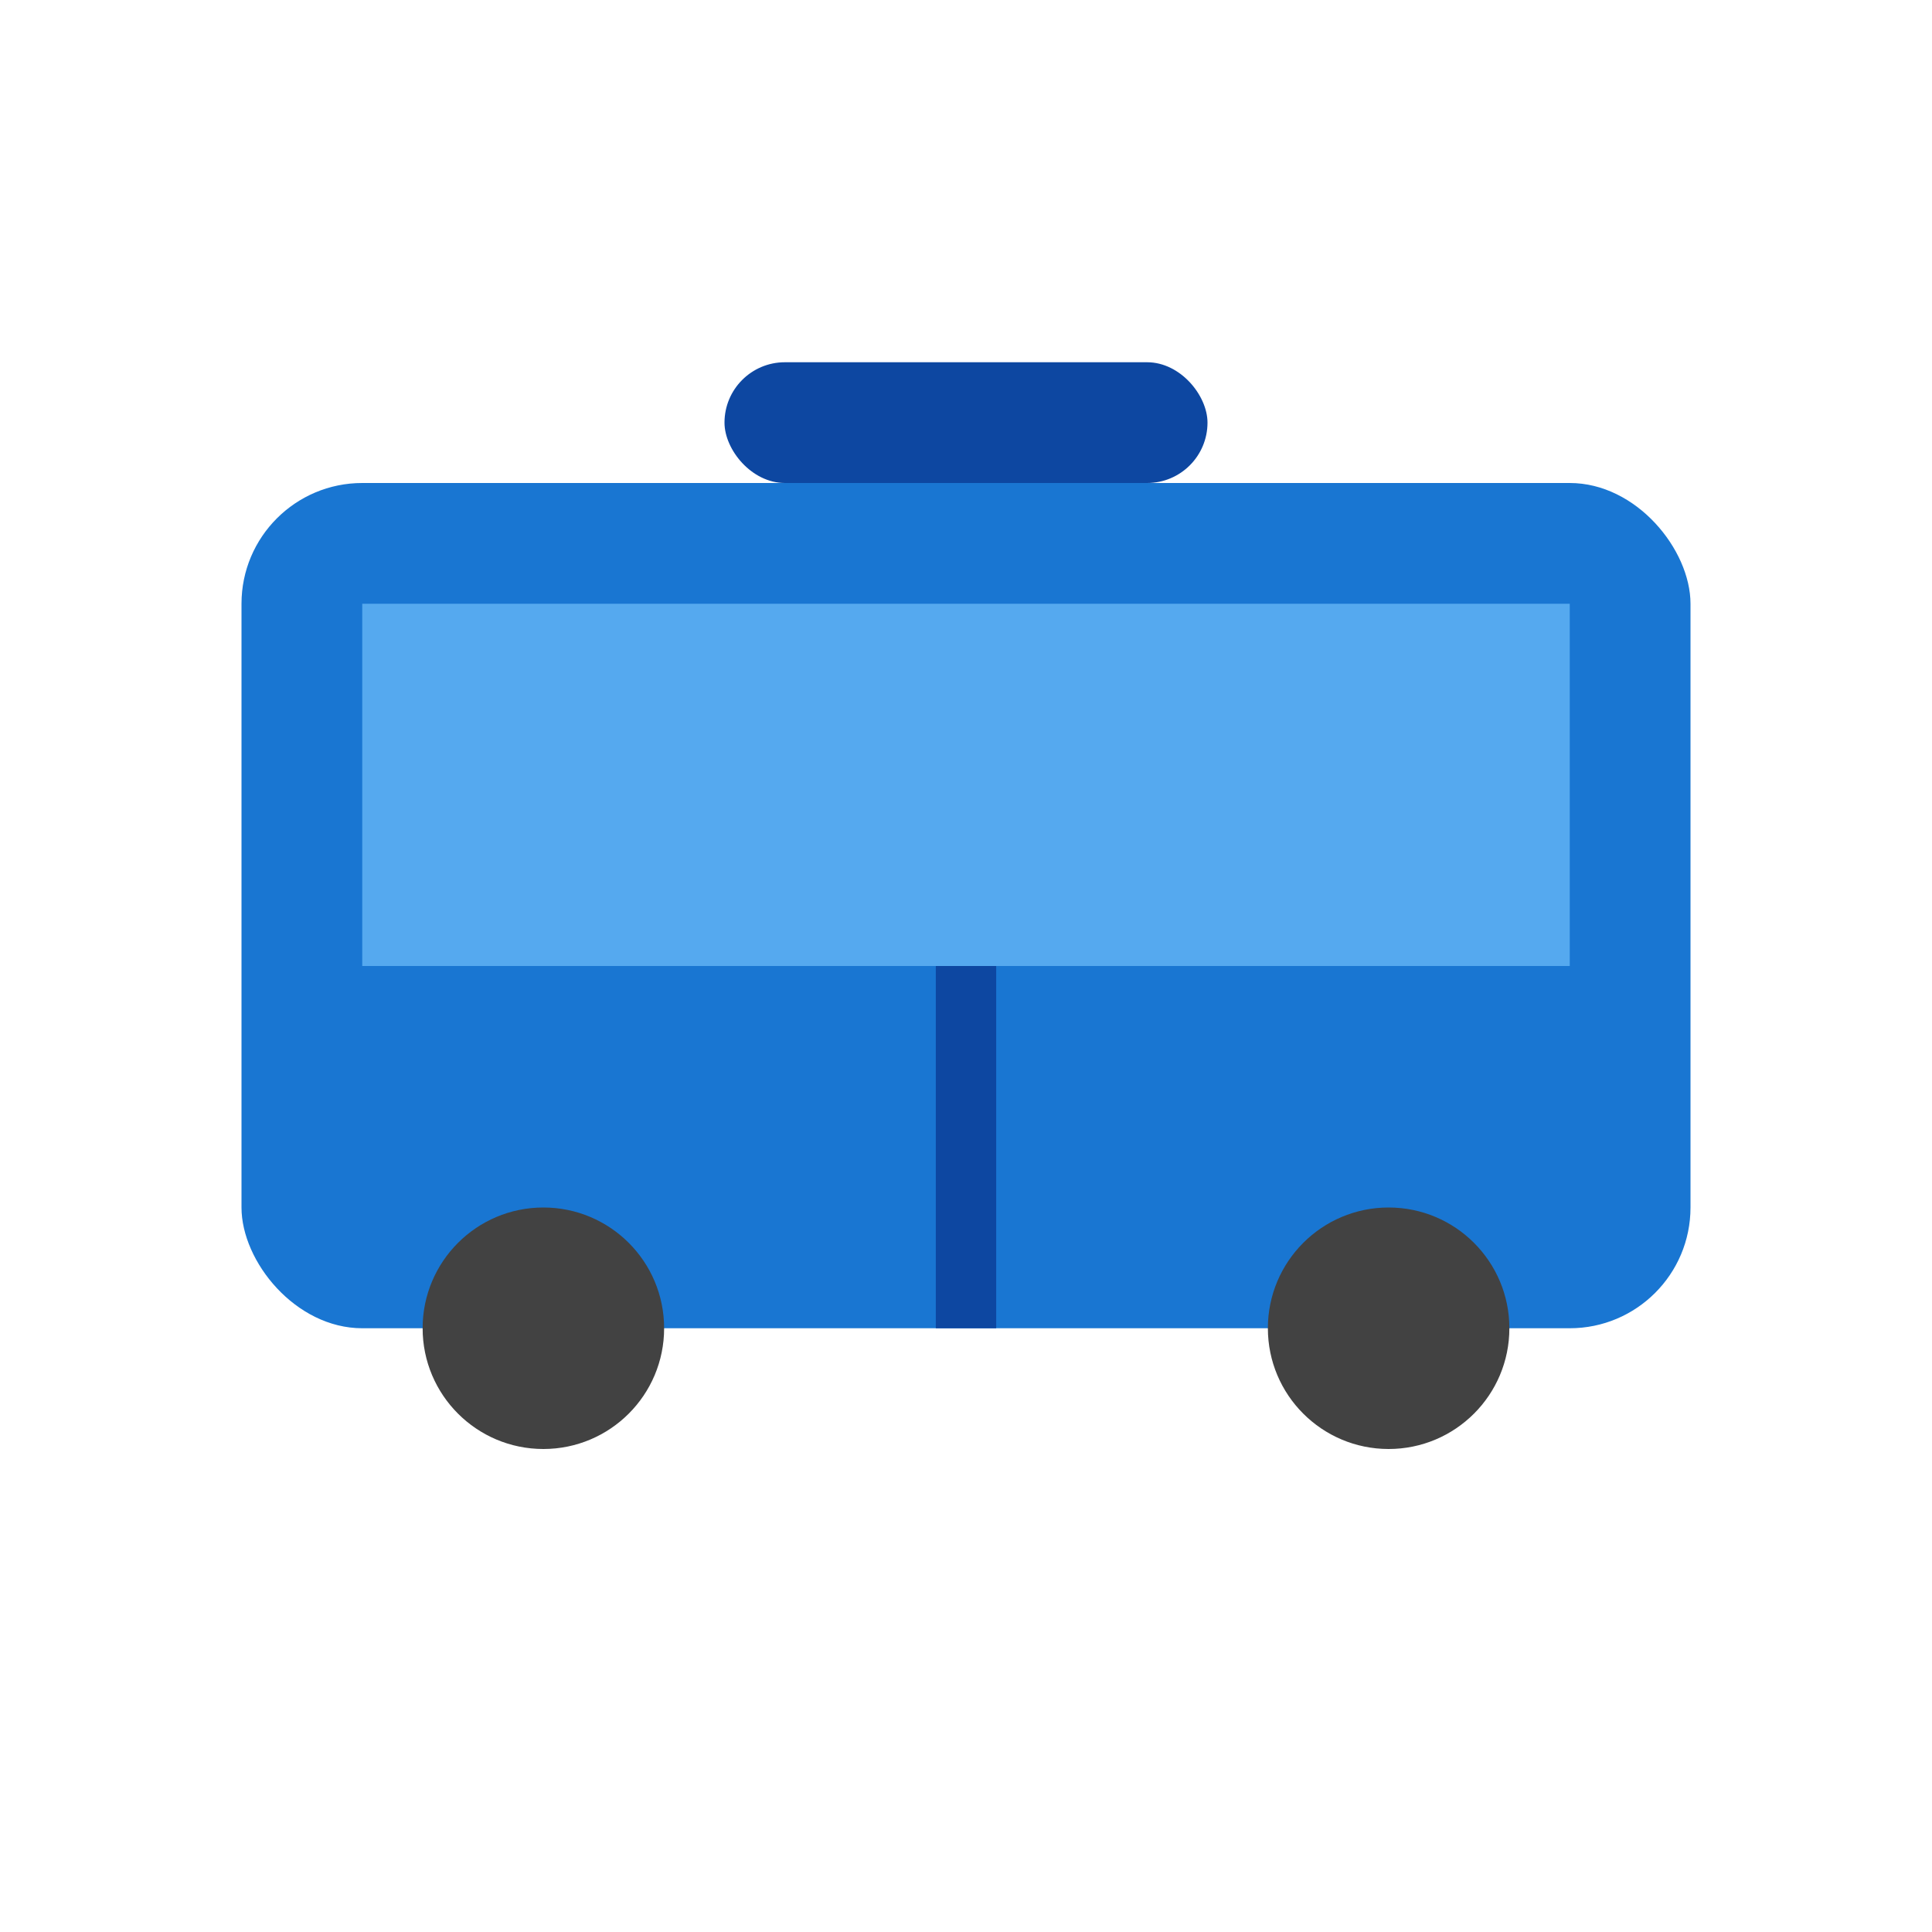 <?xml version="1.0" encoding="UTF-8"?>
<svg width="32" height="32" viewBox="0 0 32 32" xmlns="http://www.w3.org/2000/svg">
  <!-- Small RV/Camper Bus Icon optimized for favicon -->
  <g fill="#1976d2">
    <!-- Bus Body -->
    <rect x="4" y="8" width="24" height="14" rx="2" ry="2"/>
    
    <!-- Windshield -->
    <rect x="6" y="10" width="20" height="6" fill="#64b5f6" opacity="0.8"/>
    
    <!-- Wheels -->
    <circle cx="9" cy="22" r="2" fill="#424242"/>
    <circle cx="23" cy="22" r="2" fill="#424242"/>
    
    <!-- Roof detail -->
    <rect x="12" y="6" width="8" height="2" rx="1" ry="1" fill="#0d47a1"/>
    
    <!-- Door line -->
    <line x1="16" y1="16" x2="16" y2="22" stroke="#0d47a1" stroke-width="1"/>
  </g>
</svg>